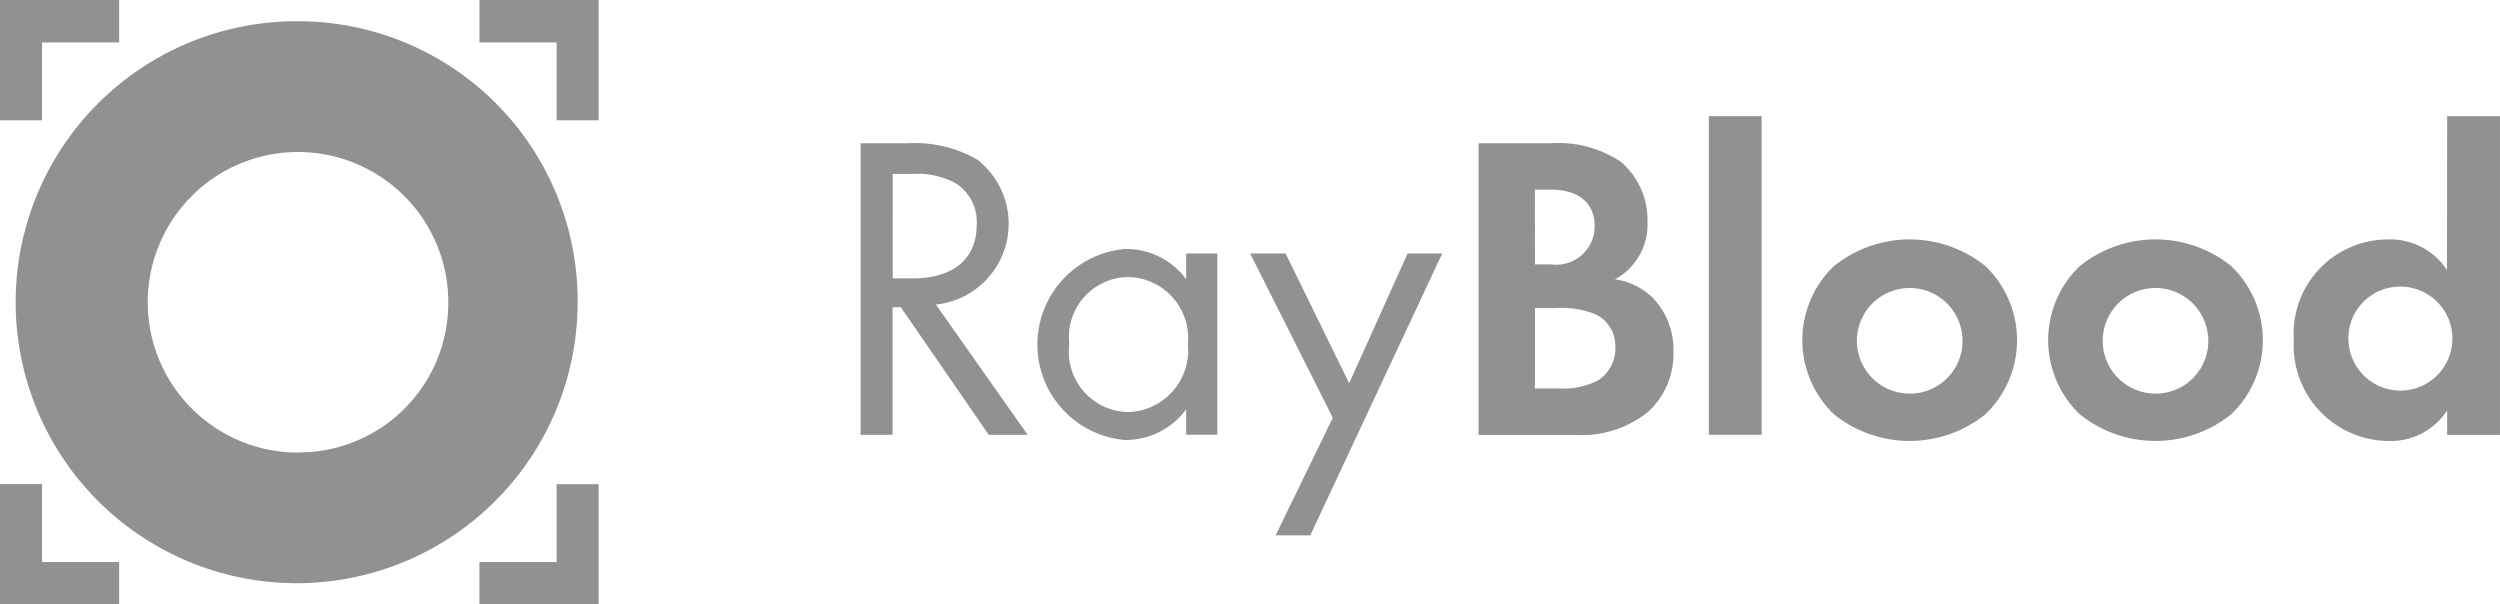 <svg id="rayblood-logo-grey" xmlns="http://www.w3.org/2000/svg" xmlns:xlink="http://www.w3.org/1999/xlink" width="91" height="22" viewBox="0 0 91 22">
  <defs>
    <clipPath id="clip-path">
      <rect id="Rectangle_2" data-name="Rectangle 2" width="91" height="22" fill="#939090"/>
    </clipPath>
  </defs>
  <g id="rayblood-logo" clip-path="url(#clip-path)">
    <path id="Path_1" data-name="Path 1" d="M24.278,14.146a10.228,10.228,0,1,0,10.13,10.227,10.179,10.179,0,0,0-10.13-10.227m0,15.7A5.47,5.47,0,1,1,29.7,24.373a5.444,5.444,0,0,1-5.417,5.469" transform="translate(-13.382 -13.373)" fill="#939090"/>
    <path id="Path_2" data-name="Path 2" d="M1.531,4.379H0V0H4.338V1.545H1.531Z" transform="translate(0 0)" fill="#939090"/>
    <path id="Path_3" data-name="Path 3" d="M326.9,326.942h-4.338V325.4h2.807v-2.833H326.9Z" transform="translate(-305.11 -304.942)" fill="#939090"/>
    <path id="Path_4" data-name="Path 4" d="M326.9,4.379H325.37V1.545h-2.807V0H326.9Z" transform="translate(-305.11 0)" fill="#939090"/>
    <path id="Path_5" data-name="Path 5" d="M4.337,326.942H0v-4.379H1.531V325.4H4.337Z" transform="translate(0 -304.942)" fill="#939090"/>
    <path id="Path_6" data-name="Path 6" d="M580.689,95.476a4.568,4.568,0,0,1,2.552.589,2.957,2.957,0,0,1-1.5,5.281l3.341,4.741h-1.418l-3.2-4.645h-.3v4.645H579V95.476Zm-.52,4.916h.741c1.449,0,2.316-.7,2.316-1.941a1.653,1.653,0,0,0-.835-1.559,2.971,2.971,0,0,0-1.512-.3h-.709Z" transform="translate(-547.675 -90.26)" fill="#939090"/>
    <path id="Path_7" data-name="Path 7" d="M703.214,166.11h1.135v6.6h-1.135v-.923a2.749,2.749,0,0,1-2.237,1.114,3.49,3.49,0,0,1,0-6.952,2.7,2.7,0,0,1,2.237,1.1Zm-4.254,3.293a2.2,2.2,0,0,0,2.143,2.482,2.25,2.25,0,0,0,2.175-2.466,2.227,2.227,0,0,0-2.175-2.45,2.186,2.186,0,0,0-2.143,2.434" transform="translate(-660.038 -156.885)" fill="#939090"/>
    <path id="Path_8" data-name="Path 8" d="M844.02,174.842l-3.01-5.982H842.3l2.316,4.725,2.127-4.725h1.26L843.2,179.121h-1.26Z" transform="translate(-795.506 -159.635)" fill="#939090"/>
    <path id="Path_9" data-name="Path 9" d="M997.342,95.476a4.106,4.106,0,0,1,2.568.668,2.771,2.771,0,0,1,.977,2.2,2.267,2.267,0,0,1-1.182,2.084,2.459,2.459,0,0,1,1.371.668,2.723,2.723,0,0,1,.756,1.988,2.85,2.85,0,0,1-.9,2.148,3.833,3.833,0,0,1-2.663.859h-3.529V95.476Zm-.552,4.407h.583a1.4,1.4,0,0,0,1.592-1.384c0-.97-.741-1.336-1.576-1.336h-.6Zm0,4.518h.882a2.776,2.776,0,0,0,1.4-.286,1.37,1.37,0,0,0,.646-1.225,1.271,1.271,0,0,0-.771-1.209,3.314,3.314,0,0,0-1.4-.207h-.756Z" transform="translate(-940.919 -90.26)" fill="#939090"/>
    <rect id="Rectangle_1" data-name="Rectangle 1" width="1.922" height="11.597" transform="translate(62.203 4.229)" fill="#939090"/>
    <path id="Path_10" data-name="Path 10" d="M1219.161,160.512a3.736,3.736,0,0,1,0,5.393,4.4,4.4,0,0,1-5.515,0,3.735,3.735,0,0,1,0-5.393,4.4,4.4,0,0,1,5.515,0m-.835,2.7a1.922,1.922,0,1,0-1.923,1.941,1.913,1.913,0,0,0,1.923-1.941" transform="translate(-1146.891 -150.826)" fill="#939090"/>
    <path id="Path_11" data-name="Path 11" d="M1384.525,160.512a3.737,3.737,0,0,1,0,5.393,4.4,4.4,0,0,1-5.515,0,3.737,3.737,0,0,1,0-5.393,4.4,4.4,0,0,1,5.515,0m-.836,2.7a1.922,1.922,0,1,0-1.922,1.941,1.913,1.913,0,0,0,1.922-1.941" transform="translate(-1303.307 -150.826)" fill="#939090"/>
    <path id="Path_12" data-name="Path 12" d="M1548.8,77.418h1.923v11.6H1548.8v-.891a2.438,2.438,0,0,1-2.1,1.114,3.48,3.48,0,0,1-3.482-3.675,3.43,3.43,0,0,1,3.387-3.659,2.463,2.463,0,0,1,2.19,1.114Zm-3.593,8.145a1.892,1.892,0,1,0,1.891-1.941,1.878,1.878,0,0,0-1.891,1.941" transform="translate(-1459.724 -73.189)" fill="#939090"/>
  </g>
</svg>
